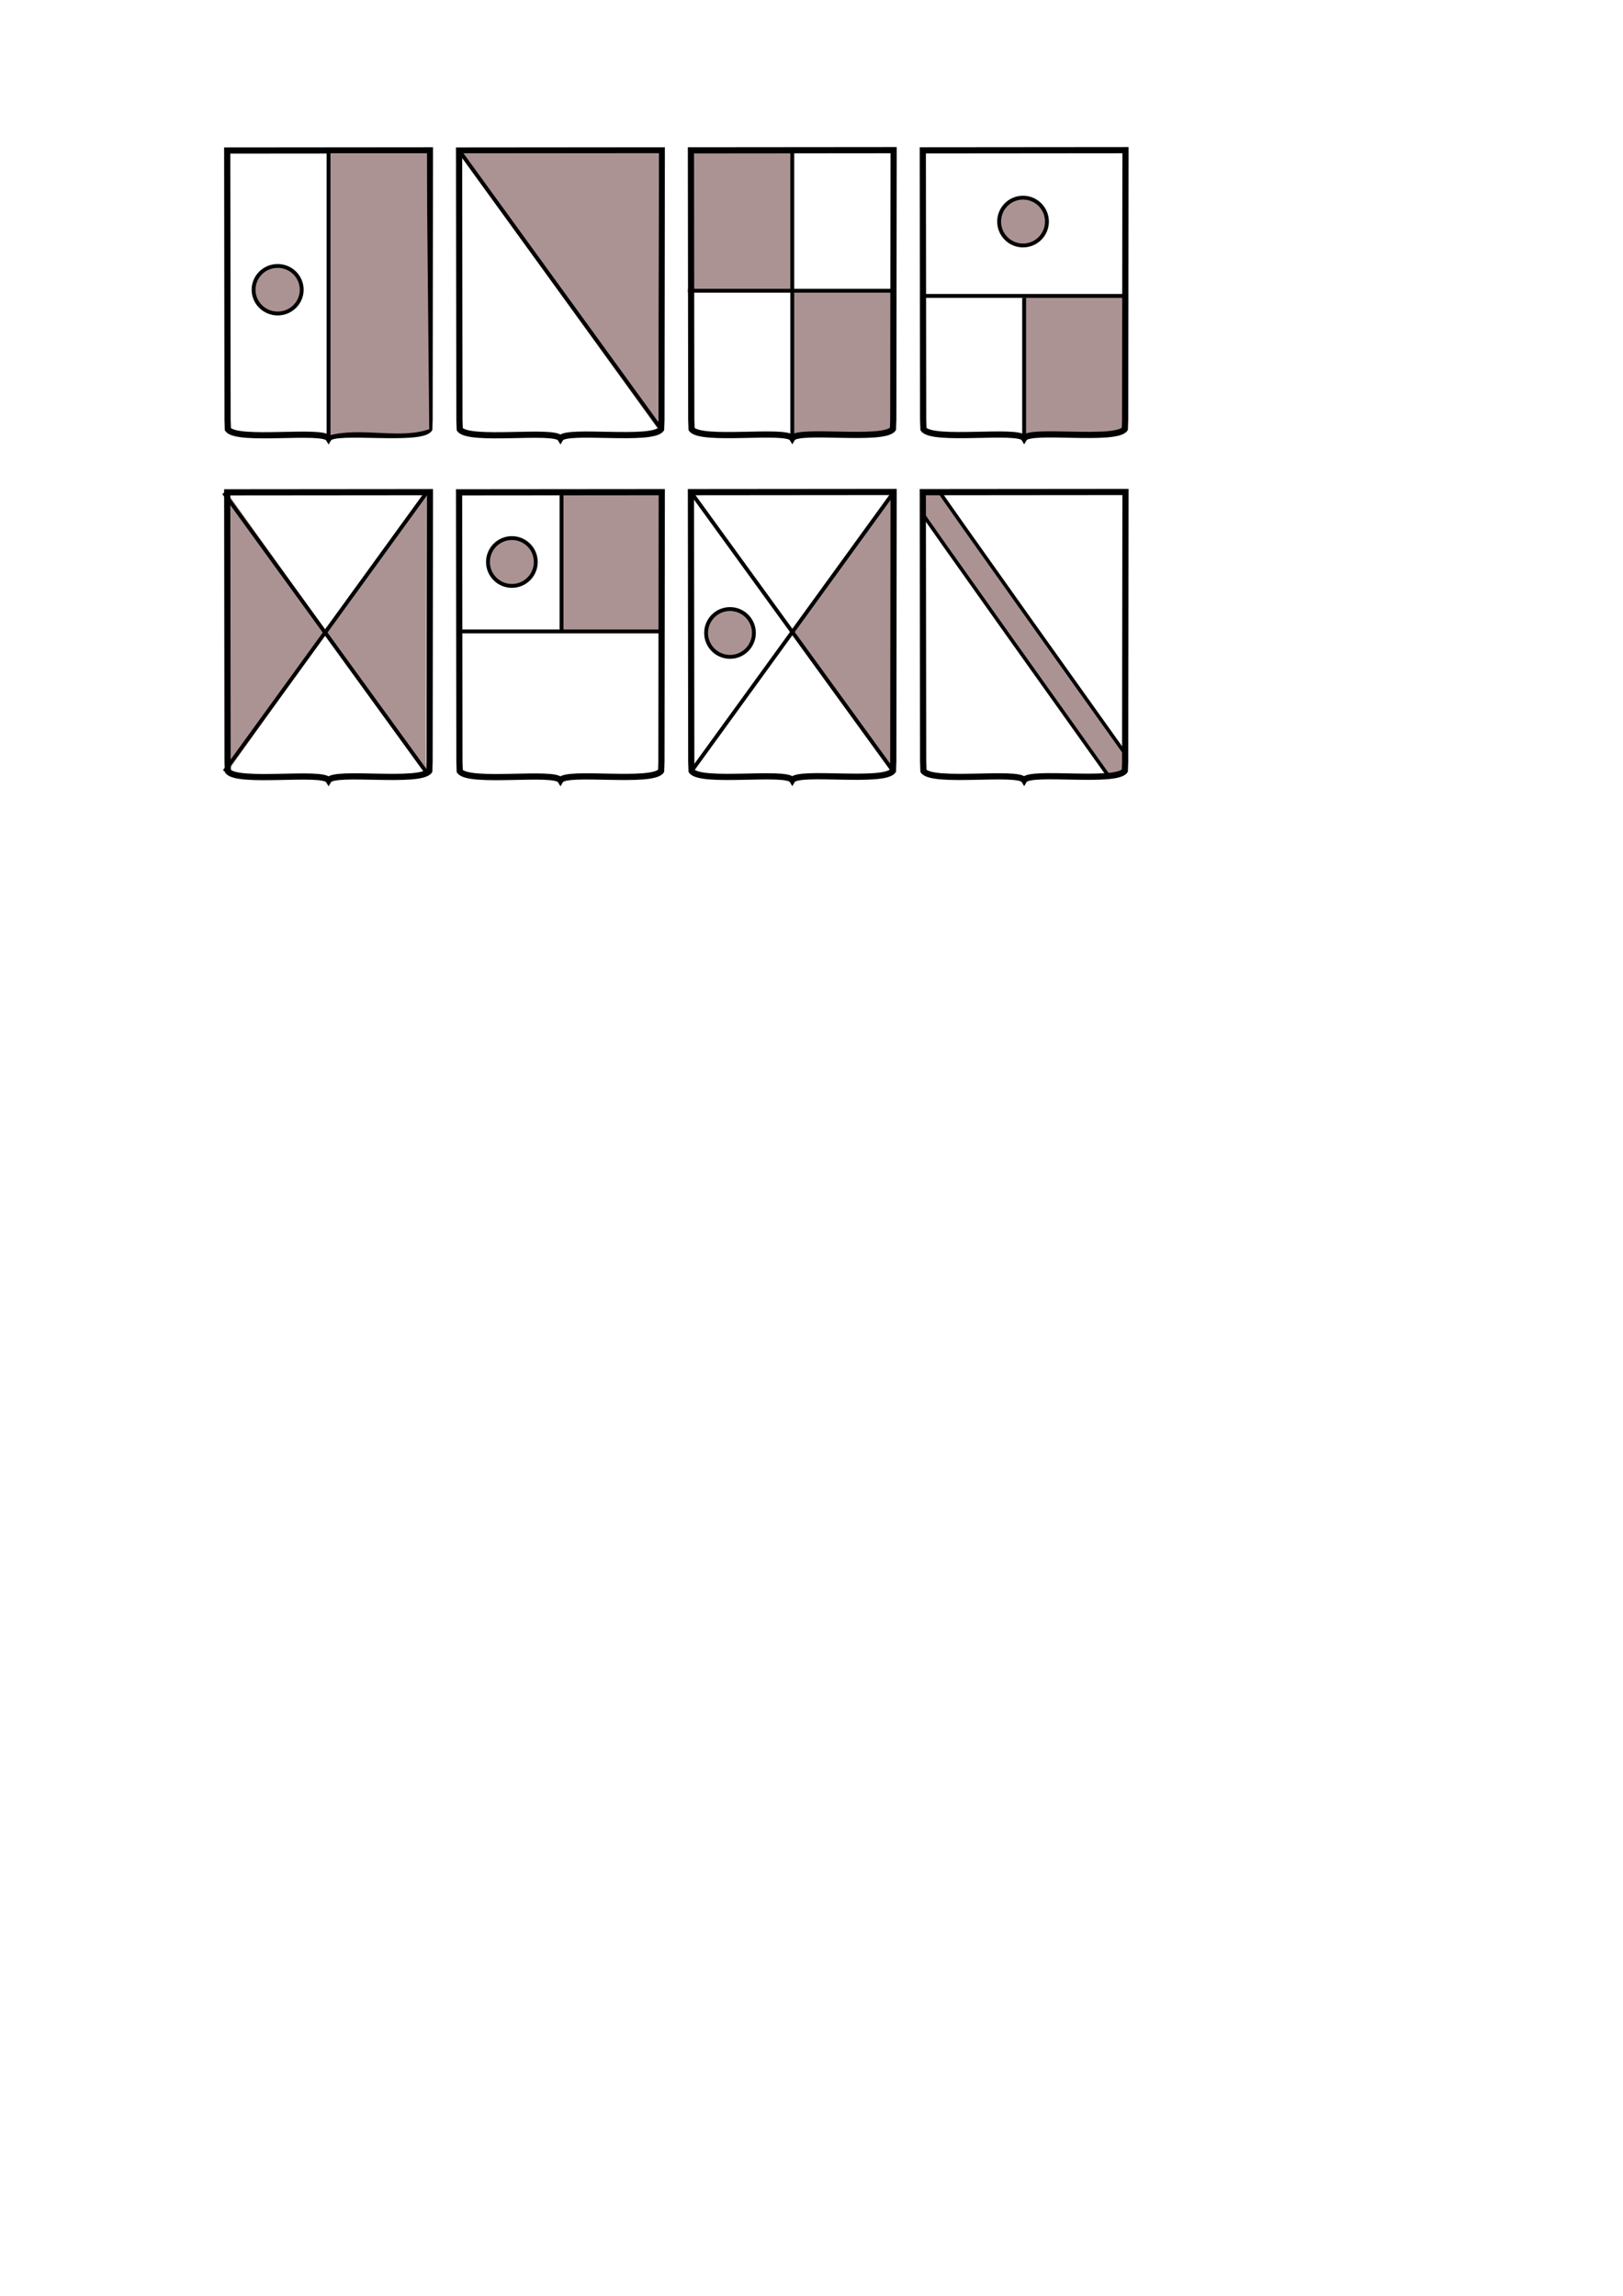<?xml version="1.0" encoding="UTF-8" standalone="no"?>
<!-- Created with Inkscape (http://www.inkscape.org/) -->

<svg
   xmlns:dc="http://purl.org/dc/elements/1.1/"
   xmlns:cc="http://creativecommons.org/ns#"
   xmlns:rdf="http://www.w3.org/1999/02/22-rdf-syntax-ns#"
   xmlns:svg="http://www.w3.org/2000/svg"
   xmlns="http://www.w3.org/2000/svg"
   xmlns:sodipodi="http://sodipodi.sourceforge.net/DTD/sodipodi-0.dtd"
   xmlns:inkscape="http://www.inkscape.org/namespaces/inkscape"
   width="210mm"
   height="297mm"
   viewBox="0 0 210 297"
   version="1.1"
   id="svg4270"
   inkscape:version="0.92.3 (2405546, 2018-03-11)"
   sodipodi:docname="model_A.svg">
  <defs
     id="defs4264" />
  <sodipodi:namedview
     id="base"
     pagecolor="#ffffff"
     bordercolor="#666666"
     borderopacity="1.0"
     inkscape:pageopacity="0.0"
     inkscape:pageshadow="2"
     inkscape:zoom="1.4"
     inkscape:cx="233.1102"
     inkscape:cy="808.74689"
     inkscape:document-units="mm"
     inkscape:current-layer="layer1"
     showgrid="false"
     inkscape:window-width="1853"
     inkscape:window-height="1025"
     inkscape:window-x="67"
     inkscape:window-y="27"
     inkscape:window-maximized="1" />
  <g
     inkscape:label="Calque 1"
     inkscape:groupmode="layer"
     id="layer1">
    <path
       style="fill:#ac9393;fill-opacity:1;stroke-width:0.068"
       d="M 140.258,95.695 C 129.521,80.682 123.856,72.737 120.97,68.643 l -1.624,-2.304 v -1.318 -1.318 h 0.879 l 1.641,0.327 0.798,1.167 c 2.62,3.729 10.855,14.894 18.464,26.23 l 4.533,6.176 -0.47,1.025 c -0.023,0.597 -0.057,1.109 -0.074,1.138 -0.052,0.083 -0.842,0.306 -1.268,0.358 l -0.388,0.047 z"
       id="path4687"
       inkscape:connector-curvature="0"
       sodipodi:nodetypes="ccccccccscccccc" />
    <path
       style="display:inline;fill:none;stroke:#000000;stroke-width:0.46;stroke-linecap:butt;stroke-linejoin:miter;stroke-miterlimit:4;stroke-dasharray:none;stroke-opacity:1"
       d="m 119.489,66.599 c -2.289,-3.004 23.795,33.573 23.795,33.573"
       id="path2658-7-0"
       inkscape:connector-curvature="0"
       sodipodi:nodetypes="cc" />
    <path
       style="display:inline;fill:none;stroke:#000000;stroke-width:0.46;stroke-linecap:butt;stroke-linejoin:miter;stroke-miterlimit:4;stroke-dasharray:none;stroke-opacity:1"
       d="M 121.866,64.031 C 119.577,61.026 145.661,97.604 145.661,97.604"
       id="path2658-7"
       inkscape:connector-curvature="0"
       sodipodi:nodetypes="cc" />
    <path
       style="display:inline;fill:#ac9393;fill-opacity:1;stroke:none;stroke-width:0.265px;stroke-linecap:butt;stroke-linejoin:miter;stroke-opacity:1"
       d="M 115.626,63.691 102.732,81.746 115.54,99.714 Z"
       id="path2705"
       inkscape:connector-curvature="0" />
    <circle
       style="display:inline;opacity:1;fill:#ac9393;fill-opacity:1;stroke:#000000;stroke-width:0.5;stroke-miterlimit:4;stroke-dasharray:none;stroke-opacity:1"
       id="path4274-5-9-7-0-3-7-9"
       cx="94.454"
       cy="81.883"
       r="3.093" />
    <path
       style="display:inline;fill:none;stroke:#000000;stroke-width:0.5;stroke-linecap:butt;stroke-linejoin:miter;stroke-miterlimit:4;stroke-dasharray:none;stroke-opacity:1"
       d="M 89.401,63.668 115.54,99.714"
       id="path2658"
       inkscape:connector-curvature="0" />
    <path
       style="display:inline;fill:none;stroke:#000000;stroke-width:0.5;stroke-linecap:butt;stroke-linejoin:miter;stroke-miterlimit:4;stroke-dasharray:none;stroke-opacity:1"
       d="M 115.626,63.691 89.486,99.737"
       id="path2658-1"
       inkscape:connector-curvature="0" />
    <rect
       style="display:inline;opacity:1;fill:#ac9393;fill-opacity:1;stroke:none;stroke-width:0.781;stroke-linecap:round;stroke-linejoin:round;stroke-miterlimit:4;stroke-dasharray:none;stroke-dashoffset:0;stroke-opacity:1"
       id="rect1087-8-7"
       width="12.966"
       height="18.03"
       x="72.66"
       y="63.668" />
    <path
       style="display:inline;fill:none;stroke:#000000;stroke-width:0.5;stroke-linecap:butt;stroke-linejoin:miter;stroke-miterlimit:4;stroke-dasharray:none;stroke-opacity:1"
       d="M 59.558,81.686 H 85.938"
       id="path1073-9-8-4"
       inkscape:connector-curvature="0"
       sodipodi:nodetypes="cc" />
    <path
       style="display:inline;fill:none;stroke:#000000;stroke-width:0.5;stroke-linecap:butt;stroke-linejoin:miter;stroke-miterlimit:4;stroke-dasharray:none;stroke-opacity:1"
       d="M 72.66,81.835 V 63.668"
       id="path1071-9-9-0-6"
       inkscape:connector-curvature="0" />
    <circle
       style="display:inline;opacity:1;fill:#ac9393;fill-opacity:1;stroke:#000000;stroke-width:0.5;stroke-miterlimit:4;stroke-dasharray:none;stroke-opacity:1"
       id="path4274-5-9-7-0-3-7-9-8-8-1-3"
       cx="66.232"
       cy="72.703"
       r="3.093" />
    <path
       style="display:inline;fill:#ac9393;fill-opacity:1;stroke:none;stroke-width:0.265px;stroke-linecap:butt;stroke-linejoin:miter;stroke-opacity:1"
       d="M 29.401,63.738 42.294,81.793 29.486,99.76 Z"
       id="path2705-4-4"
       inkscape:connector-curvature="0" />
    <path
       style="display:inline;fill:#ac9393;fill-opacity:1;stroke:none;stroke-width:0.265px;stroke-linecap:butt;stroke-linejoin:miter;stroke-opacity:1"
       d="M 55.188,63.738 42.294,81.793 55.102,99.76 Z"
       id="path2705-4"
       inkscape:connector-curvature="0" />
    <path
       style="display:inline;fill:none;stroke:#000000;stroke-width:0.5;stroke-linecap:butt;stroke-linejoin:miter;stroke-miterlimit:4;stroke-dasharray:none;stroke-opacity:1"
       d="M 55.188,63.738 29.048,99.783"
       id="path2658-1-5-0"
       inkscape:connector-curvature="0" />
    <path
       style="display:inline;opacity:1;fill:#ac9393;fill-opacity:1;stroke:none;stroke-width:0.766;stroke-linecap:round;stroke-linejoin:round;stroke-miterlimit:4;stroke-dasharray:none;stroke-dashoffset:0;stroke-opacity:1"
       d="m 132.513,38.254 h 13.027 v 17.273 c -4.049,0.73 -8.56,0.047 -13.027,0.576 z"
       id="rect1087-10-6-1-8-4-3"
       inkscape:connector-curvature="0"
       sodipodi:nodetypes="ccccc" />
    <path
       style="display:inline;fill:none;stroke:#000000;stroke-width:0.5;stroke-linecap:butt;stroke-linejoin:miter;stroke-miterlimit:4;stroke-dasharray:none;stroke-opacity:1"
       d="m 119.181,38.28 h 26.38"
       id="path1073-9-8"
       inkscape:connector-curvature="0"
       sodipodi:nodetypes="cc" />
    <circle
       style="display:inline;opacity:1;fill:#ac9393;fill-opacity:1;stroke:#000000;stroke-width:0.5;stroke-miterlimit:4;stroke-dasharray:none;stroke-opacity:1"
       id="path4274-5-9-7-0-3-7-9-8-8-1"
       cx="132.37"
       cy="28.663"
       r="3.093" />
    <path
       style="display:inline;fill:none;stroke:#000000;stroke-width:0.5;stroke-linecap:butt;stroke-linejoin:miter;stroke-miterlimit:4;stroke-dasharray:none;stroke-opacity:1"
       d="M 132.513,56.704 V 38.537"
       id="path1071-9-9-0"
       inkscape:connector-curvature="0" />
    <path
       style="display:inline;opacity:1;fill:#ac9393;fill-opacity:1;stroke:none;stroke-width:0.788;stroke-linecap:round;stroke-linejoin:round;stroke-miterlimit:4;stroke-dasharray:none;stroke-dashoffset:0;stroke-opacity:1"
       d="m 102.367,37.61 h 13.027 v 18.257 c -4.049,0.772 -8.56,0.05 -13.027,0.609 z"
       id="rect1087-10-6-1-8-4"
       inkscape:connector-curvature="0"
       sodipodi:nodetypes="ccccc" />
    <rect
       style="display:inline;opacity:1;fill:#ac9393;fill-opacity:1;stroke:none;stroke-width:0.764;stroke-linecap:round;stroke-linejoin:round;stroke-miterlimit:4;stroke-dasharray:none;stroke-dashoffset:0;stroke-opacity:1"
       id="rect1087-8"
       width="12.966"
       height="18.162"
       x="89.4"
       y="19.448" />
    <g
       style="display:inline"
       id="g3433"
       transform="translate(158.818,-47.353)">
      <path
         sodipodi:nodetypes="cccccccc"
         inkscape:connector-curvature="0"
         d="m -129.418,66.824 0.044,34.854 0.042,1.215 c 1.166,1.631 12.288,-0.039 13.027,1.186 0.739,-1.248 11.861,0.421 13.027,-1.209 l 0.042,-1.215 0.044,-34.854 z"
         style="opacity:1;fill:none;fill-opacity:1;stroke:#000000;stroke-width:0.8;stroke-miterlimit:4;stroke-dasharray:none;stroke-opacity:1"
         id="rect4136-8-6-0-9-1-9-9-6-6" />
      <path
         sodipodi:nodetypes="cccccccc"
         inkscape:connector-curvature="0"
         d="m -129.418,111.044 0.044,34.854 0.042,1.215 c 1.166,1.631 12.288,-0.039 13.027,1.186 0.739,-1.248 11.861,0.421 13.027,-1.209 l 0.042,-1.215 0.044,-34.854 z"
         style="opacity:1;fill:none;fill-opacity:1;stroke:#000000;stroke-width:0.8;stroke-miterlimit:4;stroke-dasharray:none;stroke-opacity:1"
         id="rect4136-8-6-0-9-1-9-9-6-6-6" />
    </g>
    <g
       transform="translate(142.25,-47.352)"
       style="display:inline"
       id="g3429-3">
      <path
         sodipodi:nodetypes="cccccccc"
         inkscape:connector-curvature="0"
         d="m -82.849,66.824 0.044,34.854 0.042,1.215 c 1.166,1.631 12.288,-0.039 13.027,1.186 0.739,-1.248 11.861,0.421 13.027,-1.209 l 0.042,-1.215 0.044,-34.854 z"
         style="opacity:1;fill:none;fill-opacity:1;stroke:#000000;stroke-width:0.8;stroke-miterlimit:4;stroke-dasharray:none;stroke-opacity:1"
         id="rect4136-8-6-0-9-1-9-9-6-6-5-1" />
      <path
         sodipodi:nodetypes="cccccccc"
         inkscape:connector-curvature="0"
         d="m -82.849,111.044 0.044,34.854 0.042,1.215 c 1.166,1.631 12.288,-0.039 13.027,1.186 0.739,-1.248 11.861,0.421 13.027,-1.209 l 0.042,-1.215 0.044,-34.854 z"
         style="opacity:1;fill:none;fill-opacity:1;stroke:#000000;stroke-width:0.8;stroke-miterlimit:4;stroke-dasharray:none;stroke-opacity:1"
         id="rect4136-8-6-0-9-1-9-9-6-6-6-5-4" />
    </g>
    <g
       style="display:inline"
       id="g3433-5"
       transform="translate(218.818,-47.376)">
      <path
         sodipodi:nodetypes="cccccccc"
         inkscape:connector-curvature="0"
         d="m -129.418,66.824 0.044,34.854 0.042,1.215 c 1.166,1.631 12.288,-0.039 13.027,1.186 0.739,-1.248 11.861,0.421 13.027,-1.209 l 0.042,-1.215 0.044,-34.854 z"
         style="opacity:1;fill:none;fill-opacity:1;stroke:#000000;stroke-width:0.8;stroke-miterlimit:4;stroke-dasharray:none;stroke-opacity:1"
         id="rect4136-8-6-0-9-1-9-9-6-6-3" />
      <path
         sodipodi:nodetypes="cccccccc"
         inkscape:connector-curvature="0"
         d="m -129.418,111.044 0.044,34.854 0.042,1.215 c 1.166,1.631 12.288,-0.039 13.027,1.186 0.739,-1.248 11.861,0.421 13.027,-1.209 l 0.042,-1.215 0.044,-34.854 z"
         style="opacity:1;fill:none;fill-opacity:1;stroke:#000000;stroke-width:0.8;stroke-miterlimit:4;stroke-dasharray:none;stroke-opacity:1"
         id="rect4136-8-6-0-9-1-9-9-6-6-6-5" />
    </g>
    <g
       transform="translate(202.25,-47.375)"
       style="display:inline"
       id="g3429-3-6">
      <path
         sodipodi:nodetypes="cccccccc"
         inkscape:connector-curvature="0"
         d="m -82.849,66.824 0.044,34.854 0.042,1.215 c 1.166,1.631 12.288,-0.039 13.027,1.186 0.739,-1.248 11.861,0.421 13.027,-1.209 l 0.042,-1.215 0.044,-34.854 z"
         style="opacity:1;fill:none;fill-opacity:1;stroke:#000000;stroke-width:0.8;stroke-miterlimit:4;stroke-dasharray:none;stroke-opacity:1"
         id="rect4136-8-6-0-9-1-9-9-6-6-5-1-2" />
      <path
         sodipodi:nodetypes="cccccccc"
         inkscape:connector-curvature="0"
         d="m -82.849,111.044 0.044,34.854 0.042,1.215 c 1.166,1.631 12.288,-0.039 13.027,1.186 0.739,-1.248 11.861,0.421 13.027,-1.209 l 0.042,-1.215 0.044,-34.854 z"
         style="opacity:1;fill:none;fill-opacity:1;stroke:#000000;stroke-width:0.8;stroke-miterlimit:4;stroke-dasharray:none;stroke-opacity:1"
         id="rect4136-8-6-0-9-1-9-9-6-6-6-5-4-9" />
    </g>
    <path
       style="display:inline;opacity:1;fill:#ac9393;fill-opacity:1;stroke:none;stroke-width:1.073;stroke-linecap:round;stroke-linejoin:round;stroke-miterlimit:4;stroke-dasharray:none;stroke-dashoffset:0;stroke-opacity:1"
       d="m 42.702,19.826 h 12.498 L 55.54,55.525 C 51.63,56.857 46.943,55.237 42.702,56.301 Z"
       id="rect1087-10-6-1-8-6"
       inkscape:connector-curvature="0"
       sodipodi:nodetypes="ccccc" />
    <ellipse
       style="display:inline;opacity:1;fill:#ac9393;fill-opacity:1;stroke:#000000;stroke-width:0.5;stroke-miterlimit:4;stroke-dasharray:none;stroke-opacity:1"
       id="path4274-5-9-7-0-3-7-9-8-8"
       cx="35.925"
       cy="37.481"
       rx="3.114"
       ry="3.076" />
    <path
       style="display:inline;fill:#ac9393;fill-opacity:1;stroke:none;stroke-width:0.261px;stroke-linecap:butt;stroke-linejoin:miter;stroke-opacity:1"
       d="M 85.141,55.517 59.4,19.839 85.225,19.816 Z"
       id="path3009-1"
       inkscape:connector-curvature="0"
       sodipodi:nodetypes="cccc" />
    <path
       style="display:inline;fill:none;stroke:#000000;stroke-width:0.5;stroke-linecap:butt;stroke-linejoin:miter;stroke-miterlimit:4;stroke-dasharray:none;stroke-opacity:1"
       d="M 42.513,56.727 V 19.448"
       id="path1071-07-3"
       inkscape:connector-curvature="0" />
    <path
       style="display:inline;fill:none;stroke:#000000;stroke-width:0.5;stroke-linecap:butt;stroke-linejoin:miter;stroke-miterlimit:4;stroke-dasharray:none;stroke-opacity:1"
       d="M 59.4,19.472 85.54,55.517"
       id="path2658-61"
       inkscape:connector-curvature="0" />
    <path
       style="display:inline;fill:none;stroke:#000000;stroke-width:0.5;stroke-linecap:butt;stroke-linejoin:miter;stroke-miterlimit:4;stroke-dasharray:none;stroke-opacity:1"
       d="M 102.513,56.704 V 19.222"
       id="path1071-9-9"
       inkscape:connector-curvature="0" />
    <path
       style="display:inline;fill:none;stroke:#000000;stroke-width:0.5;stroke-linecap:butt;stroke-linejoin:miter;stroke-miterlimit:4;stroke-dasharray:none;stroke-opacity:1"
       d="M 89.014,37.61 H 115.394"
       id="path1073-9-5"
       inkscape:connector-curvature="0"
       sodipodi:nodetypes="cc" />
    <path
       style="display:inline;fill:none;stroke:#000000;stroke-width:0.5;stroke-linecap:butt;stroke-linejoin:miter;stroke-miterlimit:4;stroke-dasharray:none;stroke-opacity:1"
       d="m 28.962,63.761 26.14,36.046"
       id="path2658-6-4"
       inkscape:connector-curvature="0" />
  </g>
</svg>
